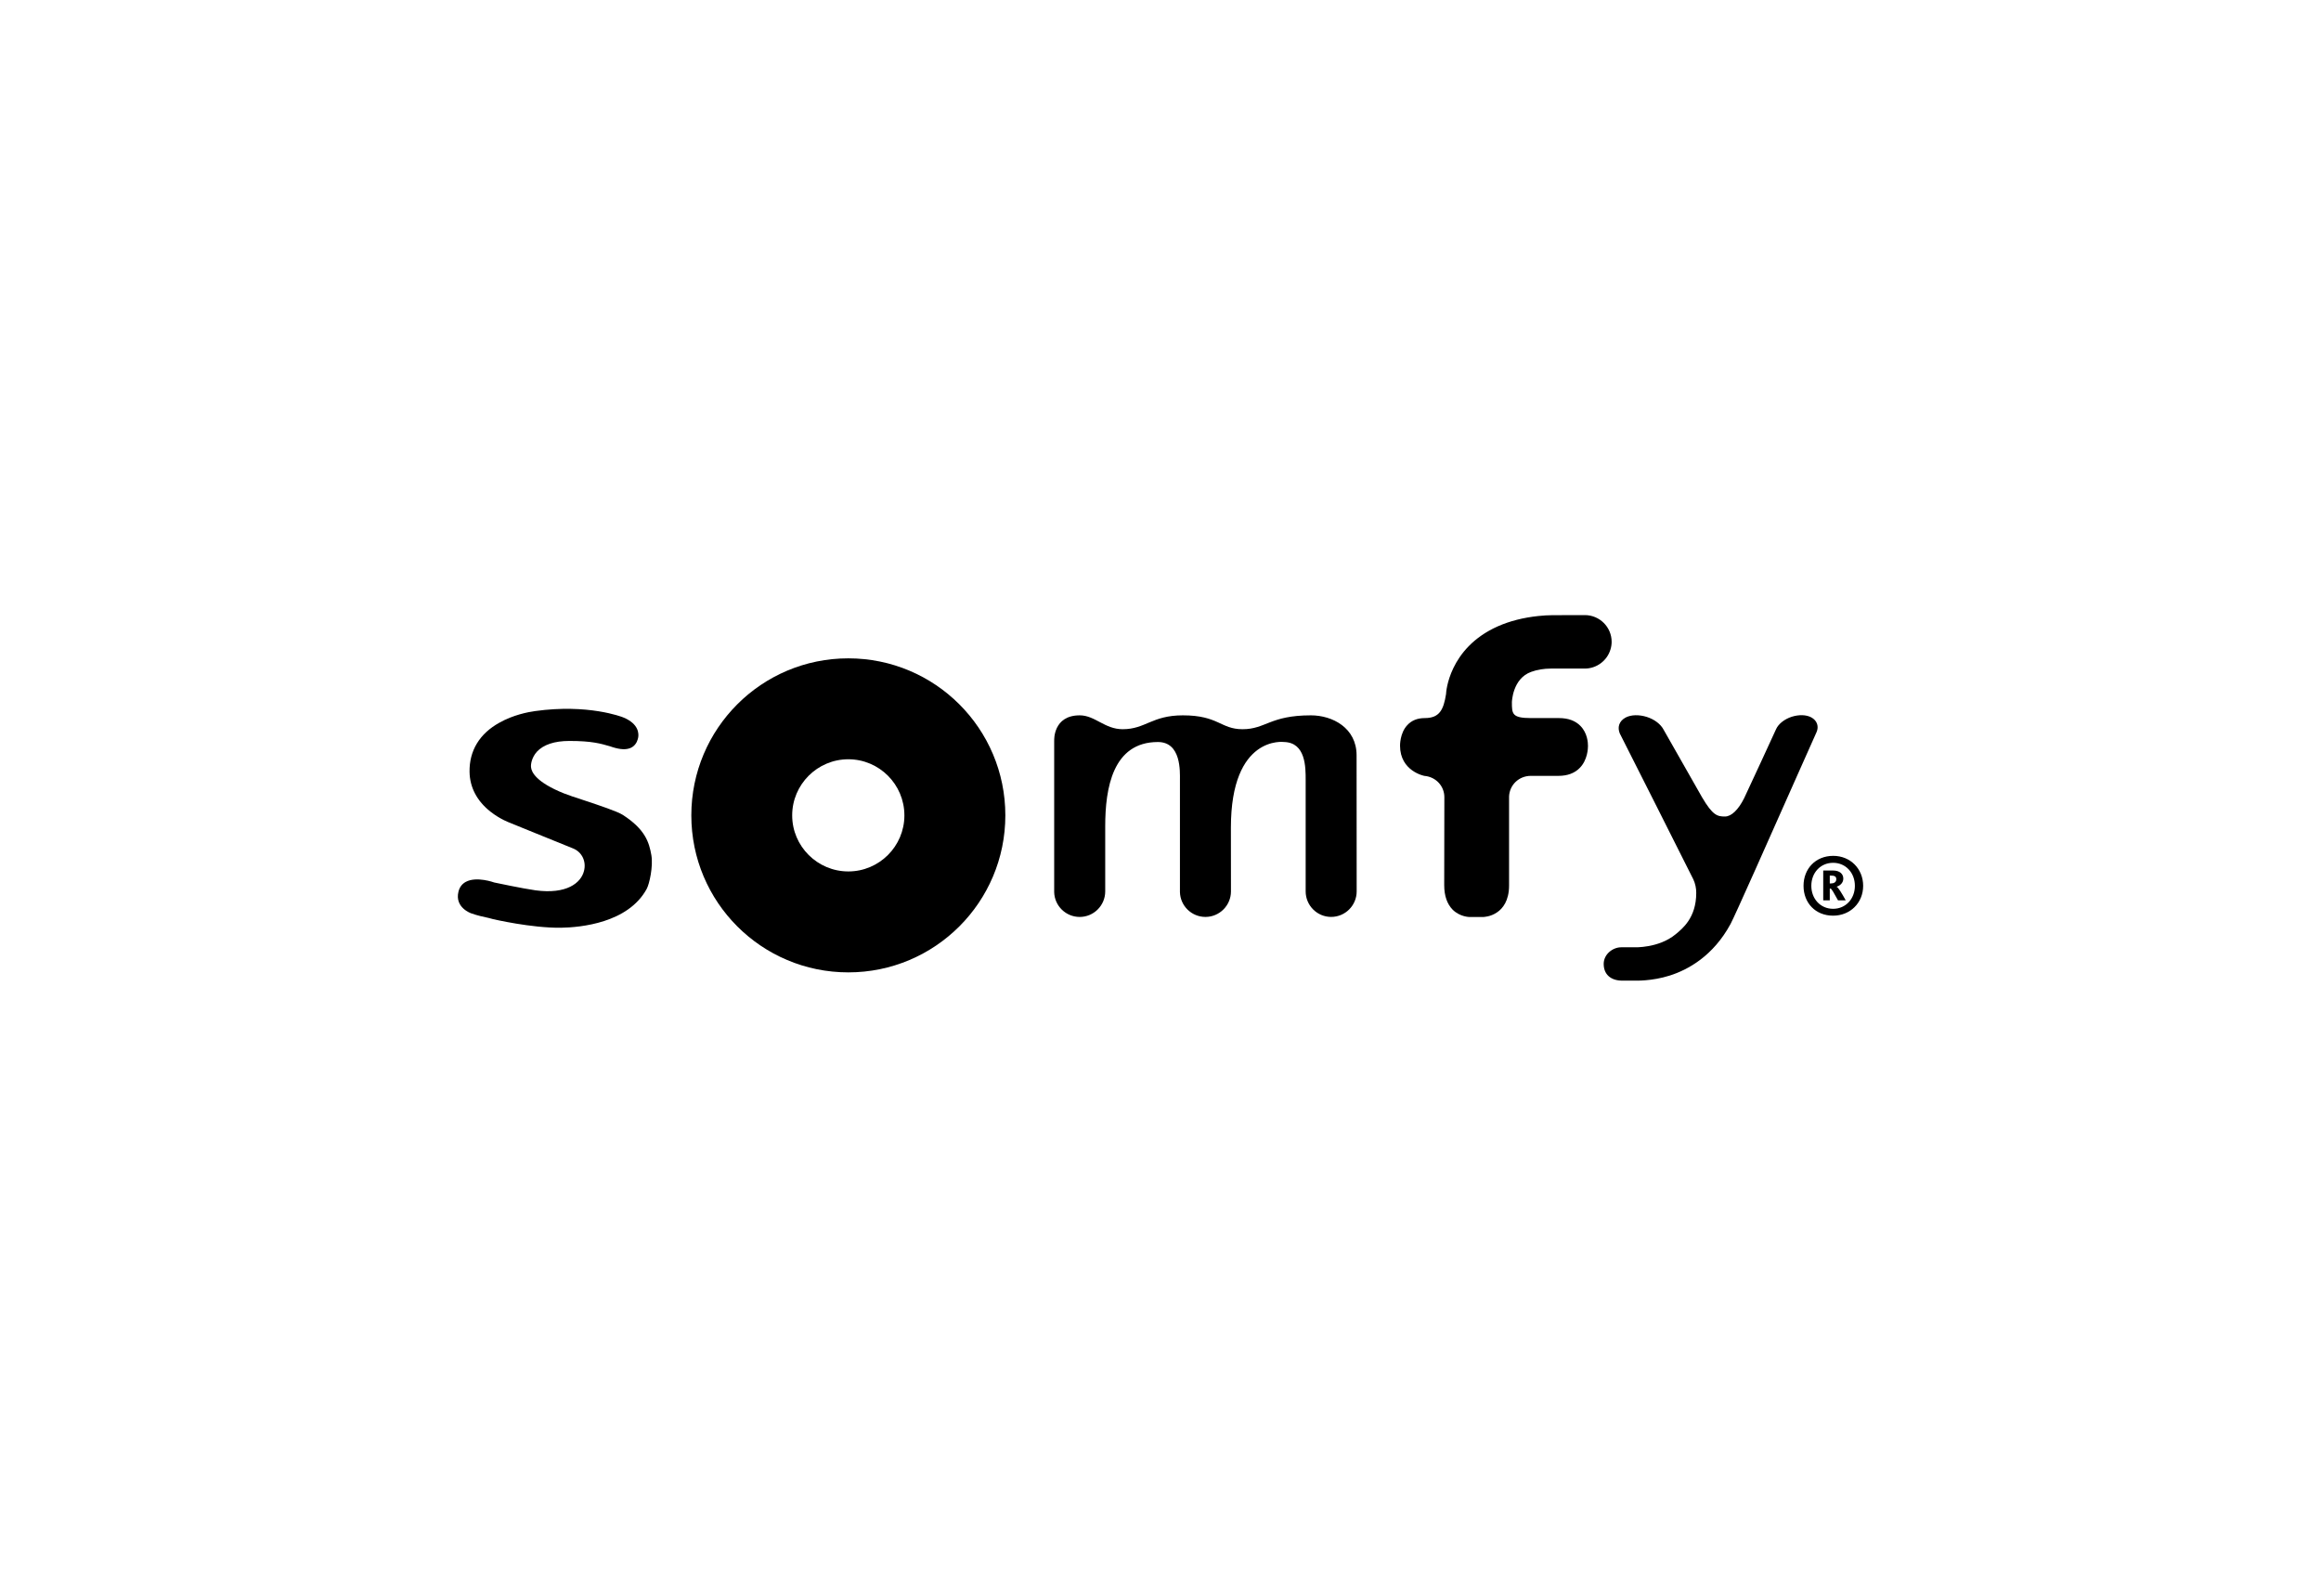 <?xml version="1.0" encoding="utf-8"?>
<!-- Generator: Adobe Illustrator 16.0.3, SVG Export Plug-In . SVG Version: 6.00 Build 0)  -->
<!DOCTYPE svg PUBLIC "-//W3C//DTD SVG 1.1//EN" "http://www.w3.org/Graphics/SVG/1.1/DTD/svg11.dtd">
<svg version="1.1" id="Layer_2" xmlns="http://www.w3.org/2000/svg" xmlns:xlink="http://www.w3.org/1999/xlink" x="0px" y="0px"
	 width="160px" height="110px" viewBox="0 0 160 110" enable-background="new 0 0 160 110" xml:space="preserve">
<g>
	<g>
		<g>
			<path d="M35.188,56.732c0.026,0.006,0.834,0.337,1.686,0.686l2.619,1.062c0.619,0.243,0.939,0.896,0.764,1.561
				c-0.212,0.831-1.207,1.619-3.34,1.331c-0.85-0.117-2.824-0.535-2.845-0.54l0.015,0.005c-0.048-0.017-1.236-0.445-1.971-0.051
				c-0.262,0.141-0.432,0.362-0.51,0.673c-0.277,1.106,0.865,1.493,0.871,1.497c0.409,0.146,0.859,0.25,1.221,0.324l0.307,0.082
				c0.021,0.002,2.614,0.613,4.666,0.589c1.35-0.021,4.629-0.326,5.91-2.678c0.189-0.347,0.453-1.555,0.322-2.324
				c-0.157-0.888-0.422-1.774-1.965-2.774c-0.391-0.246-1.604-0.653-2.682-1.01c-0.565-0.182-1.107-0.363-1.391-0.479
				c-1.889-0.76-2.227-1.454-2.258-1.801c-0.023-0.198,0.042-0.657,0.402-1.066c0.455-0.488,1.209-0.744,2.244-0.744
				c1.557,0,2.157,0.184,2.802,0.37c0.12,0.044,0.242,0.081,0.376,0.116c0.484,0.127,0.869,0.109,1.146-0.059
				c0.323-0.203,0.392-0.547,0.417-0.667c0.037-0.214,0.088-0.93-1.044-1.388c-0.094-0.036-2.408-0.938-6.056-0.432
				c-0.51,0.07-1.514,0.267-2.455,0.795c-1.379,0.756-2.096,1.939-2.07,3.406c0.019,1.062,0.512,1.997,1.434,2.727
				c0.689,0.545,1.366,0.783,1.393,0.789"/>
		</g>
	</g>
	<path d="M58.479,45.381c-5.982,0-10.822,4.844-10.822,10.825c0,5.977,4.84,10.822,10.822,10.822
		c5.978,0,10.825-4.846,10.825-10.822C69.304,50.225,64.457,45.381,58.479,45.381z M58.481,60.07c-2.129,0-3.871-1.731-3.871-3.863
		c0-2.137,1.742-3.869,3.871-3.869c2.127,0,3.864,1.732,3.864,3.869C62.345,58.338,60.608,60.07,58.481,60.07z"/>
	<path d="M72.673,51.035c0,0-0.087-1.725,1.759-1.725c1.054,0,1.719,0.956,2.957,0.956c1.586,0,2.008-0.956,4.155-0.956
		c2.455,0,2.595,0.956,4.11,0.956c1.602,0,1.892-0.956,4.713-0.956c1.498,0,3.15,0.873,3.15,2.753c0,2.562,0.006,9.341,0.006,9.383
		c0,0.964-0.785,1.759-1.76,1.759c-0.972,0-1.756-0.795-1.756-1.759c0,0,0-7.016,0-7.688c0-0.857,0.01-2.574-1.492-2.61
		c0,0-3.662-0.503-3.662,5.908c0,0.103,0.004,4.356,0.004,4.391c0,0.964-0.789,1.759-1.758,1.759c-0.954,0-1.732-0.76-1.759-1.705
		l0,0c0,0,0-6.123,0-7.744c0-0.564,0.097-2.608-1.518-2.608c-3.119,0-3.633,3.188-3.633,5.804v4.495
		c0,0.964-0.788,1.759-1.759,1.759c-0.953,0-1.732-0.76-1.759-1.705V51.035"/>
	<g>
		<g>
			<g>
				<g>
					<path d="M104.028,54.917c0.027-0.81,0.682-1.435,1.5-1.435h-0.003h0.003h0.004h0.01h0.012h-0.021h-0.01c0.006,0,0.02,0,1.909,0
						c0.618,0,1.111-0.183,1.461-0.539c0.554-0.553,0.575-1.364,0.575-1.517c0.002-0.213-0.028-0.896-0.529-1.396
						c-0.346-0.35-0.838-0.531-1.464-0.531h-1.936c-1.315,0-1.315-0.302-1.315-1.098c0-0.016,0.04-1.634,1.336-2.09
						c0.409-0.151,0.869-0.223,1.359-0.225h0.02h2.285h0.028c0.81,0,1.538-0.543,1.767-1.316c0.054-0.174,0.081-0.352,0.081-0.527
						c0-1.018-0.831-1.843-1.848-1.843c-0.036,0-2.228,0.006-2.228,0.006c-0.307,0-0.637,0.021-0.979,0.057
						c-1.042,0.11-1.976,0.351-2.786,0.709c-3.412,1.512-3.572,4.599-3.572,4.632l-0.004,0.048
						c-0.171,1.069-0.447,1.647-1.463,1.647c-0.506,0-0.908,0.161-1.205,0.484c-0.523,0.555-0.502,1.418-0.502,1.43v-0.012
						c0,1.752,1.656,2.081,1.682,2.083c0.783,0.065,1.373,0.698,1.373,1.468l0,0c0,0.041-0.01,3.985-0.01,6.066
						c0,0.733,0.201,1.299,0.582,1.688c0.506,0.502,1.154,0.506,1.178,0.506h0.893c0.052,0,0.54-0.008,0.998-0.328
						c0.373-0.252,0.82-0.783,0.82-1.846V54.917z"/>
				</g>
			</g>
		</g>
	</g>
	<g>
		<path d="M116.734,60.623c0.132,0.289,0.198,0.599,0.198,0.926c0,1.725-0.958,2.467-1.423,2.854
			c-1.169,0.966-2.831,0.896-2.85,0.896l0,0h-0.905c-0.569,0-1.202,0.473-1.202,1.146c0,0.718,0.481,1.153,1.288,1.153h0.824
			c0.044,0,1.201,0.047,2.445-0.352c1.256-0.4,2.989-1.343,4.189-3.556c0.284-0.523,2.756-6.091,4.557-10.149l1.375-3.084
			c0.08-0.19,0.089-0.377,0.035-0.546c-0.06-0.192-0.203-0.353-0.409-0.464c-0.354-0.185-0.85-0.193-1.336-0.041
			c-0.501,0.161-0.923,0.491-1.086,0.86c-0.015,0.048-2.055,4.455-2.202,4.759c-0.398,0.794-0.879,1.259-1.319,1.259
			c-0.518,0-0.841-0.064-1.584-1.331c-0.056-0.096-2.286-4.031-2.644-4.648c-0.201-0.389-0.636-0.718-1.162-0.886
			c-0.529-0.165-1.072-0.158-1.455,0.04c-0.226,0.12-0.385,0.296-0.448,0.501c-0.06,0.187-0.043,0.393,0.042,0.599
			C111.68,50.599,116.448,60.026,116.734,60.623z"/>
	</g>
	<g>
		<g>
			<g>
				<g>
					<g>
						<g>
							<path d="M126.367,63.119c-1.217,0-2.039-0.879-2.039-2.057c0-1.177,0.83-2.066,2.048-2.066c1.178,0,2.062,0.89,2.062,2.066
								C128.438,62.24,127.542,63.119,126.367,63.119z M126.367,59.475c-0.875,0-1.502,0.69-1.502,1.587
								c0,0.893,0.627,1.584,1.502,1.584c0.871,0,1.501-0.691,1.501-1.584C127.868,60.166,127.238,59.475,126.367,59.475z
								 M126.704,62.061c-0.28-0.501-0.443-0.81-0.517-0.81h-0.05v0.81h-0.451v-2.054h0.683c0.455,0,0.701,0.238,0.701,0.557
								c0,0.335-0.284,0.504-0.464,0.563v0.005c0.098,0,0.38,0.478,0.629,0.929H126.704z M126.212,60.356h-0.075v0.543h0.066
								c0.213,0,0.383-0.08,0.383-0.294C126.586,60.409,126.452,60.356,126.212,60.356z"/>
						</g>
					</g>
				</g>
			</g>
		</g>
	</g>
</g>
</svg>
